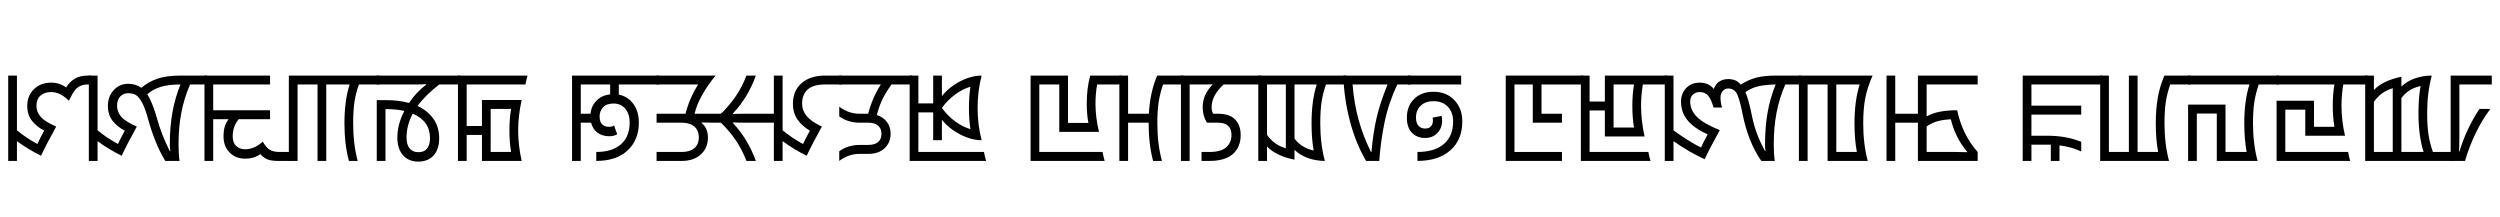 <svg width="43563" height="3789" viewBox="0 0 43563 3789" xmlns="http://www.w3.org/2000/svg">
    <defs/>
    <g transform="matrix(1 0 0 -1 0 3789)">
        <g transform="matrix(1 0 0 1 0 1100)">
            <path fill="#000000" stroke="none" d="M 1587 1217 L 1526 1217 Q 1458 1217 1402 1192.5 Q 1346 1168 1305 1116 Q 1264 1064 1200 934 Q 1049 1085 891 1085 Q 776 1085 705.5 1023 Q 635 961 635 844 Q 635 740 707 655.5 Q 779 571 979 483 Q 818 194 715 -25 Q 496 82 295 229 L 295 -115 L 143 -115 L 143 1372 L 295 1372 L 295 418 Q 462 281 651 180 Q 716 319 770 412 Q 635 483 555 586.5 Q 475 690 475 844 Q 475 1022 592 1135.5 Q 709 1249 891 1249 Q 1040 1249 1153 1165 Q 1204 1255 1296.5 1313.5 Q 1389 1372 1526 1372 L 1587 1372 L 1587 1217 Z"/>
        </g>
        <g transform="matrix(1 0 0 1 1546 1100)">
            <path fill="#000000" stroke="none" d="M 1334 -115 Q 1241 36 1164.5 227 Q 1088 418 1037 605.5 Q 986 793 935 891.5 Q 884 990 830 1027.5 Q 776 1065 688 1065 Q 604 1065 549 1007.5 Q 494 950 494 844 Q 494 740 566 655.5 Q 638 571 838 483 Q 677 194 574 -25 Q 355 82 154 229 L 154 -115 L 2 -115 L 2 1372 L 154 1372 L 154 418 Q 321 281 510 180 Q 575 319 629 412 Q 494 483 414 586.5 Q 334 690 334 844 Q 334 1009 436 1119 Q 538 1229 688 1229 Q 820 1229 916 1159 Q 1045 1267 1201.5 1319.5 Q 1358 1372 1602 1372 L 2059 1372 L 2059 1217 L 1766 1217 Q 1661 975 1613 721 Q 1565 467 1565 172 Q 1565 -3 1583 -115 L 1334 -115 Z M 1422 55 Q 1413 116 1413 172 Q 1413 477 1458.5 730 Q 1504 983 1598 1217 Q 1386 1217 1251.5 1174.5 Q 1117 1132 1020 1047 Q 1111 907 1192.5 616.5 Q 1274 326 1413 55 L 1422 55 Z"/>
        </g>
        <g transform="matrix(1 0 0 1 3561 1100)">
            <path fill="#000000" stroke="none" d="M 2 -115 L 2 1372 L 1145 1372 L 1145 1217 L 154 1217 L 154 768 L 1145 768 L 1145 612 L 598 612 Q 494 489 494 311 Q 494 201 555.5 144.5 Q 617 88 709 88 Q 872 88 1018 221 Q 1071 125 1134.5 83 Q 1198 41 1307 41 L 1514 41 L 1514 -115 L 1280 -115 Q 1159 -115 1091.5 -85 Q 1024 -55 977 4 Q 866 -76 709 -76 Q 546 -76 440 32 Q 334 140 334 311 Q 334 410 354.5 479.5 Q 375 549 422 612 L 154 612 L 154 -115 L 2 -115 Z"/>
        </g>
        <g transform="matrix(1 0 0 1 5031 1100)">
            <path fill="#000000" stroke="none" d="M 1049 -115 Q 971 175 971 541 Q 971 934 1061 1217 L 654 1217 L 654 -115 L 502 -115 L 502 1217 L 154 1217 L 154 -115 L 2 -115 L 2 1372 L 1575 1372 L 1575 1217 L 1223 1217 Q 1168 1063 1145.5 912 Q 1123 761 1123 541 Q 1123 175 1202 -115 L 1049 -115 Z"/>
        </g>
        <g transform="matrix(1 0 0 1 6563 1100)">
            <path fill="#000000" stroke="none" d="M 154 -115 L 2 -115 L 2 944 L 170 944 Q 386 944 564 895 Q 690 1083 863 1214 L 863 1223 Q 794 1217 668 1217 L 2 1217 L 2 1372 L 1458 1372 L 1458 1217 L 1090 1217 Q 845 1026 713 842 Q 887 762 988.5 619.5 Q 1090 477 1090 279 Q 1090 86 991.5 -20.5 Q 893 -127 727 -127 Q 557 -127 459 -15.5 Q 361 96 361 293 Q 361 520 482 756 Q 347 788 154 788 L 154 -115 Z M 629 709 Q 521 506 521 293 Q 521 168 575 102.5 Q 629 37 727 37 Q 830 37 880 101.5 Q 930 166 930 283 Q 930 580 629 709 Z"/>
        </g>
        <g transform="matrix(1 0 0 1 7978 1100)">
            <path fill="#000000" stroke="none" d="M 420 -115 L 420 338 L 154 338 L 154 -115 L 2 -115 L 2 1372 L 1215 1372 Q 1192 1292 1178 1217 L 154 1217 L 154 494 L 420 494 L 420 946 L 1112 946 Q 1051 669 1051 416 Q 1051 162 1112 -115 L 420 -115 Z M 572 41 L 928 41 Q 899 207 899 416 Q 899 625 928 791 L 572 791 L 572 41 Z"/>
        </g>
        <g transform="matrix(1 0 0 1 9825 1100)">
            <path fill="#000000" stroke="none" d="M 1655 1372 L 1655 1217 L 958 1217 L 958 1040 Q 1114 1010 1210.5 879.5 Q 1307 749 1307 553 Q 1307 249 1110 67 Q 913 -115 565 -115 L 565 41 Q 841 41 994 174 Q 1147 307 1147 553 Q 1147 702 1071.5 793.5 Q 996 885 866 885 Q 745 885 684 819.5 Q 623 754 623 659 Q 623 479 793 479 Q 844 479 874 504 L 930 350 Q 875 315 793 315 Q 672 315 588 375.5 Q 504 436 475 551 L 295 551 L 295 -115 L 143 -115 L 143 1372 L 1655 1372 Z M 465 707 Q 478 844 569.5 936.5 Q 661 1029 807 1044 L 807 1217 L 295 1217 L 295 707 L 465 707 Z"/>
        </g>
        <g transform="matrix(1 0 0 1 11439 1100)">
            <path fill="#000000" stroke="none" d="M 506 707 Q 578 985 727 1217 L 2 1217 L 2 1372 L 1030 1372 Q 895 1208 798.5 1038 Q 702 868 664 707 L 1168 707 L 1168 551 L 975 551 Q 865 551 787 555 L 787 547 Q 840 504 868.5 438.5 Q 897 373 897 295 Q 897 109 772 -3 Q 647 -115 445 -115 L 2 -115 L 2 41 L 445 41 Q 580 41 659 106.5 Q 738 172 738 295 Q 738 417 659.5 484 Q 581 551 445 551 L 2 551 L 2 707 L 506 707 Z"/>
        </g>
        <g transform="matrix(1 0 0 1 12563 1100)">
            <path fill="#000000" stroke="none" d="M 0 707 Q 156 860 263.5 1021 Q 371 1182 444 1372 L 608 1372 Q 473 993 207 711 L 207 702 Q 285 707 399 707 L 961 707 L 961 551 L 399 551 L 207 555 L 207 547 Q 471 264 608 -115 L 444 -115 Q 371 76 263.5 236.5 Q 156 397 0 551 L 0 707 Z"/>
        </g>
        <g transform="matrix(1 0 0 1 13483 1100)">
            <path fill="#000000" stroke="none" d="M 1182 1217 L 893 1217 Q 688 1217 591 1129.5 Q 494 1042 494 885 Q 494 763 573 667 Q 652 571 838 483 Q 677 194 574 -25 Q 355 82 154 229 L 154 -115 L 2 -115 L 2 1372 L 154 1372 L 154 418 Q 321 281 510 180 Q 550 266 629 412 Q 495 492 414.5 604.5 Q 334 717 334 885 Q 334 1107 484.5 1239.5 Q 635 1372 893 1372 L 1182 1372 L 1182 1217 Z"/>
        </g>
        <g transform="matrix(1 0 0 1 14622 1100)">
            <path fill="#000000" stroke="none" d="M 2 829 Q 166 707 357 707 L 506 707 Q 578 985 727 1217 L 2 1217 L 2 1372 L 1270 1372 L 1270 1217 L 912 1217 Q 797 1055 740.5 928 Q 684 801 658 684 Q 768 649 832.5 564 Q 897 479 897 356 Q 897 206 793.5 107 Q 690 8 510 8 L 357 8 Q 165 8 2 -115 L 2 53 Q 72 106 165 135 Q 258 164 357 164 L 510 164 Q 618 164 678 213.5 Q 738 263 738 356 Q 738 450 678 500.5 Q 618 551 510 551 L 357 551 Q 258 551 165 579.5 Q 72 608 2 662 L 2 829 Z"/>
        </g>
        <g transform="matrix(1 0 0 1 15849 1100)">
            <path fill="#000000" stroke="none" d="M 2 1372 L 154 1372 L 154 887 L 412 887 L 412 1372 L 564 1372 L 564 1014 Q 693 1175 885 1273.5 Q 1077 1372 1256 1372 Q 1186 1106 1186 809 Q 1186 512 1256 246 Q 1075 246 880.5 347 Q 686 448 564 602 L 564 246 L 412 246 L 412 731 L 154 731 L 154 41 L 1297 41 Q 1311 -35 1334 -115 L 2 -115 L 2 1372 Z M 1061 1178 Q 922 1137 791 1039.5 Q 660 942 564 809 Q 660 674 791 576.5 Q 922 479 1061 438 Q 1035 611 1035 809 Q 1035 1009 1061 1178 Z"/>
        </g>
        <g transform="matrix(1 0 0 1 17815 1100)">
            <path fill="#000000" stroke="none" d="M 1729 1372 L 1729 1217 L 1303 1217 Q 1274 1055 1274 881 Q 1274 646 1335 391 L 643 391 L 643 1217 L 295 1217 L 295 41 L 1397 41 Q 1411 -35 1434 -115 L 143 -115 L 143 1372 L 795 1372 L 795 547 L 1151 547 Q 1122 694 1122 881 Q 1122 1153 1182 1372 L 1729 1372 Z"/>
        </g>
        <g transform="matrix(1 0 0 1 19503 1100)">
            <path fill="#000000" stroke="none" d="M 590 -115 Q 512 175 512 551 L 154 551 L 154 -115 L 2 -115 L 2 1372 L 154 1372 L 154 707 L 516 707 Q 538 1092 662 1372 L 1116 1372 L 1116 1217 L 764 1217 Q 710 1059 687 911 Q 664 763 664 541 Q 664 179 744 -115 L 590 -115 Z"/>
        </g>
        <g transform="matrix(1 0 0 1 20576 1100)">
            <path fill="#000000" stroke="none" d="M 746 1217 Q 537 1027 537 821 Q 537 750 564 707 L 647 707 Q 851 707 947 606 Q 1043 505 1043 336 Q 1043 125 906.5 5 Q 770 -115 500 -115 L 361 -115 L 361 41 L 500 41 Q 701 41 792 123 Q 883 205 883 336 Q 883 551 647 551 L 457 551 Q 381 666 381 815 Q 381 932 422 1026 Q 463 1120 551 1214 L 551 1221 Q 506 1217 453 1217 L 154 1217 L 154 -115 L 2 -115 L 2 1372 L 1391 1372 L 1391 1217 L 746 1217 Z"/>
        </g>
        <g transform="matrix(1 0 0 1 21924 1100)">
            <path fill="#000000" stroke="none" d="M 1162 -115 Q 1008 -115 868 -65.5 Q 728 -16 633 78 L 633 -94 Q 303 -24 154 137 L 154 -115 L 2 -115 L 2 1372 L 1534 1372 L 1534 1217 L 1182 1217 Q 1127 1063 1104.5 912 Q 1082 761 1082 541 Q 1082 179 1162 -115 Z M 633 274 Q 754 113 967 66 Q 930 270 930 541 Q 930 934 1020 1217 L 633 1217 L 633 274 Z M 154 340 Q 271 168 482 104 L 482 1217 L 154 1217 L 154 340 Z"/>
        </g>
        <g transform="matrix(1 0 0 1 23415 1100)">
            <path fill="#000000" stroke="none" d="M 389 -115 Q 207 196 105 588.5 Q 3 981 -6 1372 L 1163 1372 L 1163 1217 L 934 1217 Q 784 905 713.5 568 Q 643 231 619 -115 L 389 -115 Z M 154 1217 Q 180 887 259 601 Q 338 315 475 39 L 483 39 Q 510 360 570 625 Q 630 890 764 1217 L 154 1217 Z"/>
        </g>
        <g transform="matrix(1 0 0 1 24535 1100)">
            <path fill="#000000" stroke="none" d="M 584 670 Q 594 633 594 588 Q 594 455 511 370 Q 428 285 297 285 Q 156 285 68 376 Q -20 467 -20 639 Q -20 841 107 965.5 Q 234 1090 444 1090 Q 669 1090 807.5 944.5 Q 946 799 946 573 Q 946 253 736.5 69 Q 527 -115 164 -115 L 164 41 Q 463 41 624.5 179.5 Q 786 318 786 573 Q 786 734 693.5 830 Q 601 926 444 926 Q 305 926 222 848.5 Q 139 771 139 639 Q 139 545 183 497 Q 227 449 297 449 Q 365 449 399.5 487.5 Q 434 526 434 588 Q 434 616 428 639 L 584 670 Z M 0 1372 L 926 1372 L 926 1217 L 0 1217 L 0 1372 Z"/>
        </g>
        <g transform="matrix(1 0 0 1 26095 1100)">
            <path fill="#000000" stroke="none" d="M 614 1217 L 295 1217 L 295 41 L 1122 41 L 1122 -115 L 143 -115 L 143 1372 L 1491 1372 L 1491 1217 L 766 1217 L 766 707 L 1122 707 L 1122 551 L 614 551 L 614 1217 Z"/>
        </g>
        <g transform="matrix(1 0 0 1 27545 1100)">
            <path fill="#000000" stroke="none" d="M 1178 41 Q 1192 -35 1215 -115 L 2 -115 L 2 1372 L 154 1372 L 154 920 L 420 920 L 420 1372 L 1506 1372 L 1506 1217 L 1082 1217 Q 1051 1032 1051 842 Q 1051 588 1112 311 L 420 311 L 420 764 L 154 764 L 154 41 L 1178 41 Z M 572 1217 L 572 467 L 928 467 Q 899 633 899 842 Q 899 1051 928 1217 L 572 1217 Z"/>
        </g>
        <g transform="matrix(1 0 0 1 29007 1100)">
            <path fill="#000000" stroke="none" d="M 852 815 Q 812 959 758.5 1022 Q 705 1085 609 1085 Q 541 1085 493 1042 Q 445 999 445 918 Q 445 771 562.5 652 Q 680 533 961 422 Q 800 133 697 -86 Q 427 38 154 229 L 154 -115 L 2 -115 L 2 1372 L 154 1372 L 154 418 Q 242 351 387 258.5 Q 532 166 633 119 Q 685 229 750 348 Q 516 451 400.5 591 Q 285 731 285 918 Q 285 1058 374.5 1153.5 Q 464 1249 609 1249 Q 773 1249 856 1137 Q 885 1223 949.5 1267 Q 1014 1311 1108 1311 Q 1174 1311 1228 1289.5 Q 1282 1268 1327 1214 Q 1446 1294 1584.5 1333 Q 1723 1372 1942 1372 L 2380 1372 L 2380 1217 L 2102 1217 Q 1997 975 1949 721 Q 1901 467 1901 172 Q 1901 -3 1919 -115 L 1684 -115 Q 1566 54 1484 264.5 Q 1402 475 1357.5 704.5 Q 1313 934 1266 1040.5 Q 1219 1147 1108 1147 Q 1049 1147 1011 1102 Q 973 1057 973 991 Q 973 901 1000 815 L 852 815 Z M 1757 55 Q 1749 109 1749 172 Q 1749 477 1794 730 Q 1839 983 1934 1217 Q 1764 1214 1638 1186.5 Q 1512 1159 1407 1083 Q 1461 968 1524 656.5 Q 1587 345 1751 55 L 1757 55 Z"/>
        </g>
        <g transform="matrix(1 0 0 1 31344 1100)">
            <path fill="#000000" stroke="none" d="M 502 -115 L 502 1217 L 154 1217 L 154 -115 L 2 -115 L 2 1372 L 1286 1372 Q 1193 1160 1158 976 Q 1123 792 1123 541 Q 1123 175 1202 -115 L 502 -115 Z M 1061 1217 L 654 1217 L 654 41 L 1012 41 Q 971 260 971 541 Q 971 934 1061 1217 Z"/>
        </g>
        <g transform="matrix(1 0 0 1 32730 1100)">
            <path fill="#000000" stroke="none" d="M 295 707 L 729 707 L 729 551 L 295 551 L 295 -115 L 143 -115 L 143 1372 L 295 1372 L 295 707 Z"/>
        </g>
        <g transform="matrix(1 0 0 1 33418 1100)">
            <path fill="#000000" stroke="none" d="M 1043 -115 L 2 -115 L 2 1372 L 1043 1372 L 1043 1217 L 154 1217 L 154 662 Q 260 719 390.5 743.5 Q 521 768 686 768 Q 777 339 1043 41 L 1043 -115 Z M 576 610 Q 447 604 349.5 578.5 Q 252 553 154 487 L 154 41 L 650 41 Q 770 41 860 37 L 860 45 Q 756 164 682.5 315.5 Q 609 467 576 610 Z"/>
        </g>
        <g transform="matrix(1 0 0 1 35103 1100)">
            <path fill="#000000" stroke="none" d="M 633 168 L 295 168 L 295 -115 L 143 -115 L 143 1372 L 1532 1372 L 1532 1217 L 295 1217 L 295 848 L 1163 848 L 1163 692 L 295 692 L 295 324 L 573 324 Q 904 324 1163 217 L 1163 49 Q 989 131 784 156 L 784 -115 L 633 -115 L 633 168 Z"/>
        </g>
        <g transform="matrix(1 0 0 1 36594 1100)">
            <path fill="#000000" stroke="none" d="M 2 1372 L 154 1372 L 154 41 L 502 41 L 502 1372 L 654 1372 L 654 41 L 1012 41 Q 971 260 971 541 Q 971 793 1007 992.5 Q 1043 1192 1121 1372 L 1575 1372 L 1575 1217 L 1223 1217 Q 1168 1063 1145.5 912 Q 1123 761 1123 541 Q 1123 175 1202 -115 L 2 -115 L 2 1372 Z"/>
        </g>
        <g transform="matrix(1 0 0 1 38126 1100)">
            <path fill="#000000" stroke="none" d="M 502 -115 L 502 711 L 154 711 L 154 -115 L 2 -115 L 2 866 L 654 866 L 654 41 L 1022 41 Q 981 270 981 541 Q 981 934 1071 1217 L 2 1217 L 2 1372 L 1585 1372 L 1585 1217 L 1233 1217 Q 1179 1059 1156 911 Q 1133 763 1133 541 Q 1133 179 1213 -115 L 502 -115 Z"/>
        </g>
        <g transform="matrix(1 0 0 1 39668 1100)">
            <path fill="#000000" stroke="none" d="M 2 934 L 654 934 L 654 479 L 1010 479 Q 981 641 981 846 Q 981 1055 1010 1217 L 2 1217 L 2 1372 L 1588 1372 L 1588 1217 L 1164 1217 Q 1133 1034 1133 846 Q 1133 590 1194 324 L 502 324 L 502 778 L 154 778 L 154 41 L 1248 41 Q 1262 -35 1284 -115 L 2 -115 L 2 934 Z"/>
        </g>
        <g transform="matrix(1 0 0 1 41212 1100)">
            <path fill="#000000" stroke="none" d="M 1162 1372 Q 1082 1078 1082 717 Q 1082 498 1104.5 346.5 Q 1127 195 1182 41 L 1534 41 L 1534 -115 L 2 -115 L 2 1372 L 154 1372 L 154 1120 Q 304 1283 633 1352 L 633 1180 Q 725 1272 865.5 1322 Q 1006 1372 1162 1372 Z M 967 1190 Q 755 1145 633 981 L 633 41 L 1020 41 Q 930 322 930 717 Q 930 984 967 1190 Z M 482 1151 Q 276 1092 154 915 L 154 41 L 482 41 L 482 1151 Z"/>
        </g>
        <g transform="matrix(1 0 0 1 42703 1100)">
            <path fill="#000000" stroke="none" d="M 692 791 Q 406 409 250 -115 L 0 -115 L 0 1372 L 717 1372 L 717 1217 L 152 1217 L 152 276 Q 152 122 145 51 L 154 51 Q 274 448 502 791 L 692 791 Z"/>
        </g>
    </g>
</svg>
